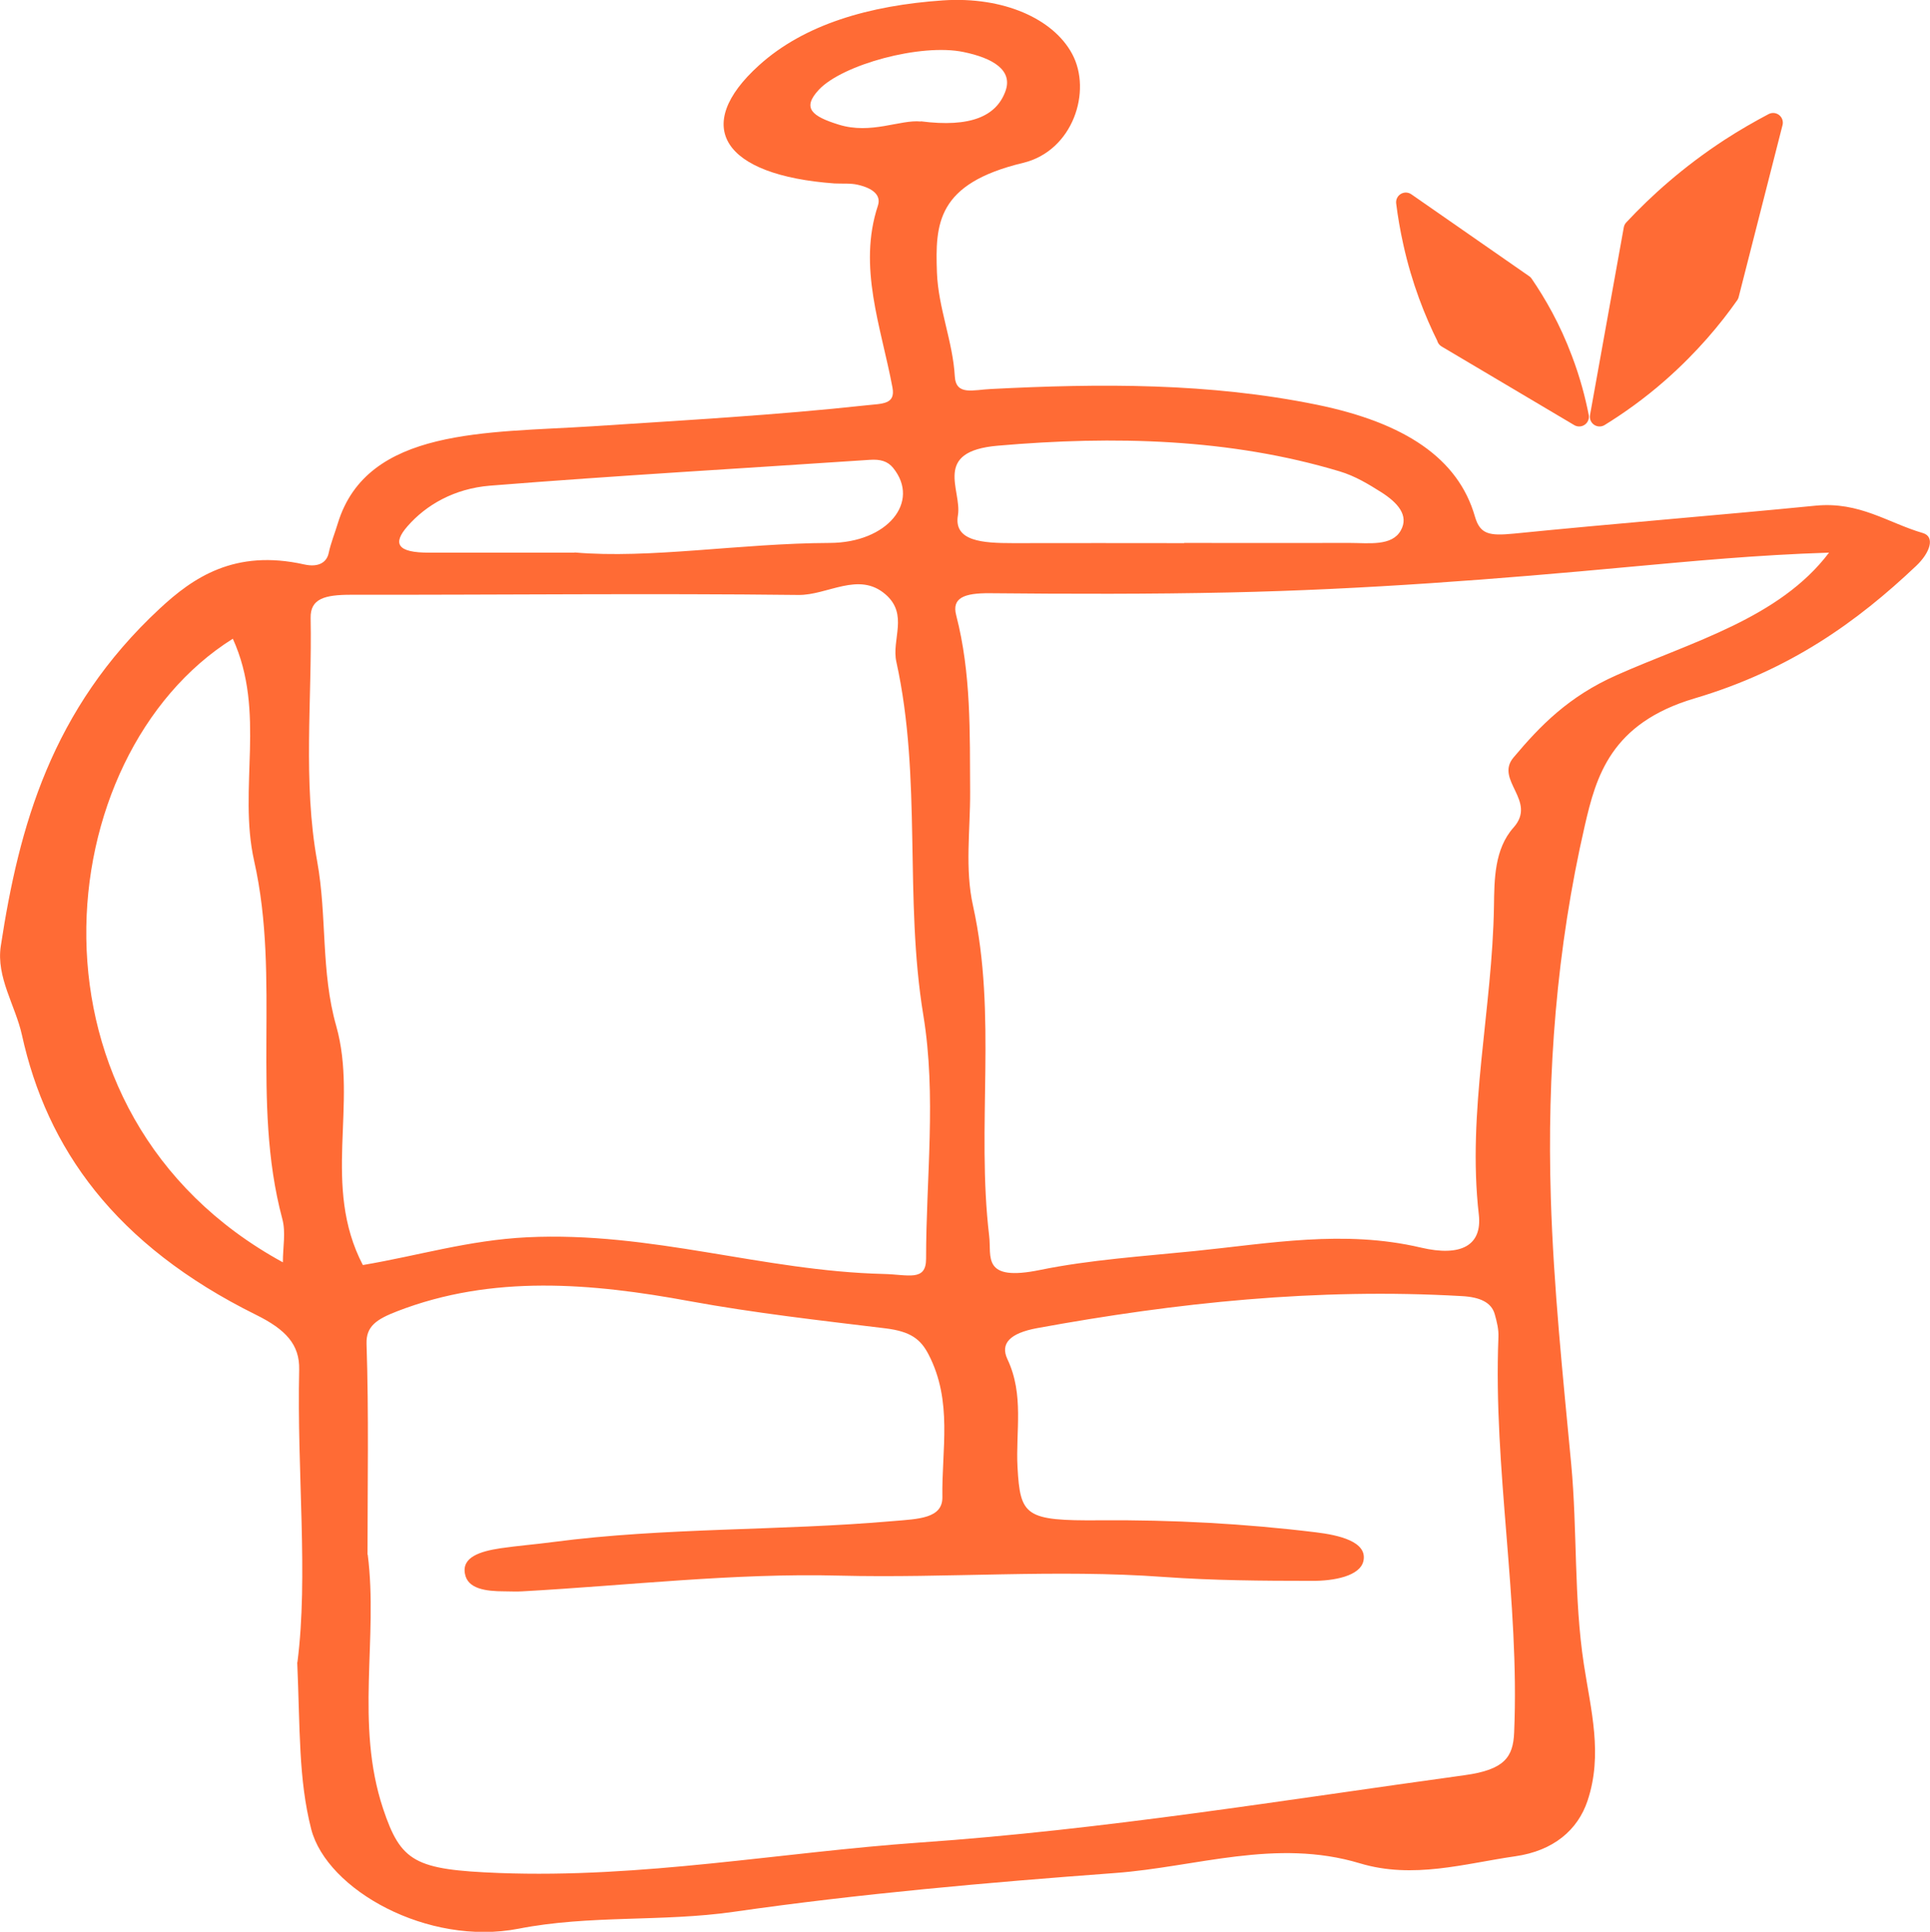 <?xml version="1.0" encoding="UTF-8"?>
<svg id="Ebene_2" data-name="Ebene 2" xmlns="http://www.w3.org/2000/svg" viewBox="0 0 99.41 99.52">
  <defs>
    <style>
      .cls-1 {
        stroke: #ff6b35;
        stroke-linecap: round;
        stroke-linejoin: round;
      }

      .cls-1, .cls-2 {
        fill: #ff6b35;
      }
    </style>
  </defs>
  <g id="Ebene_1-2" data-name="Ebene 1">
    <g>
      <g>
        <path class="cls-1" d="M84.13,11.8c1.25-1.34,2.88-2.81,4.96-4.17,.77-.5,1.52-.93,2.24-1.31-.75,2.95-1.51,5.91-2.26,8.86-.84,1.2-2.02,2.62-3.62,4.03-1.07,.94-2.12,1.68-3.06,2.26,.58-3.22,1.16-6.45,1.74-9.67h0Z"/>
        <path class="cls-1" d="M74.52,17.42c-.66-1.32-1.32-2.98-1.75-4.93-.16-.72-.28-1.42-.36-2.07,2.02,1.41,4.05,2.81,6.07,4.22,.67,.98,1.42,2.27,2.02,3.88,.41,1.08,.67,2.08,.84,2.95-2.28-1.35-4.55-2.7-6.83-4.05h0Z"/>
      </g>
      <path class="cls-2" d="M15.32,85.63c.57-4.45-.03-9.76,.09-15.07,.03-1.3-.7-2.07-2.21-2.82-7.3-3.61-10.79-8.6-12.07-14.42-.34-1.53-1.33-2.97-1.09-4.58,.94-6.16,2.6-12.2,8.19-17.39,1.7-1.58,3.85-3.08,7.45-2.27,.73,.16,1.15-.11,1.25-.59,.11-.52,.32-1.03,.47-1.53,1.51-4.94,7.69-4.65,13.12-5,4.71-.31,9.42-.57,14.1-1.08,.83-.09,1.51-.04,1.35-.91-.58-3.11-1.8-6.21-.75-9.38,.18-.55-.29-.9-1.03-1.07-.37-.09-.8-.05-1.21-.07-5.75-.42-7.37-2.94-3.88-6.09C41.42,1.26,44.77,.28,48.57,.02c3.12-.21,5.68,.95,6.65,2.75,1.04,1.92,.05,5-2.52,5.62-4.46,1.07-4.53,3.14-4.44,5.66,.07,1.82,.82,3.55,.92,5.34,.06,1.01,.95,.69,1.87,.65,5.65-.29,11.24-.32,16.78,.81,4.53,.93,7.28,2.76,8.14,5.76,.27,.93,.75,1,2.01,.88,5.17-.52,10.37-.93,15.54-1.44,2.27-.22,3.73,.89,5.52,1.41,.65,.19,.37,1.02-.34,1.69-3.03,2.87-6.49,5.37-11.42,6.83-4.32,1.28-5.07,4.03-5.65,6.55-1.46,6.35-1.95,12.77-1.75,19.2,.14,4.57,.62,9.15,1.05,13.7,.32,3.44,.13,6.88,.65,10.3,.36,2.36,.99,4.65,.19,7.04-.5,1.5-1.75,2.58-3.73,2.86-2.58,.37-5.25,1.19-8,.36-4.32-1.3-8.42,.19-12.59,.5-6.59,.49-13.19,1.07-19.66,2-3.69,.53-7.41,.15-11.08,.87-4.67,.91-9.87-2-10.68-5.13-.66-2.59-.57-5.15-.72-8.59Zm3.62-5.55c.55,4.31-.66,8.72,.79,13.09,.92,2.76,1.64,3.15,5.97,3.32,7.38,.28,14.46-1.06,21.69-1.57,9.49-.66,18.74-2.19,28.06-3.47,2.04-.28,2.49-.93,2.54-2.2,.29-6.8-1.08-13.57-.81-20.36,.02-.4-.08-.8-.19-1.19-.17-.6-.75-.88-1.7-.93-7.46-.43-14.71,.34-21.87,1.65-1.4,.26-1.91,.79-1.53,1.6,.87,1.84,.42,3.71,.52,5.56,.14,2.52,.39,2.77,4.22,2.74,3.76-.03,7.48,.17,11.16,.62,1.15,.14,2.64,.47,2.44,1.46-.16,.8-1.54,1.05-2.67,1.04-2.53,0-5.08-.02-7.6-.2-5.58-.41-11.15,.07-16.74-.07-5.42-.14-10.88,.51-16.32,.81-.3,.02-.61,0-.91,0-.98,0-1.9-.13-2.04-.9-.17-.86,.77-1.16,1.83-1.32,.89-.13,1.8-.2,2.7-.32,5.78-.76,11.7-.57,17.52-1.08,1.3-.11,2.56-.13,2.54-1.24-.04-2.45,.54-4.92-.71-7.34-.41-.79-.92-1.19-2.23-1.35-3.38-.41-6.75-.79-10.08-1.4-5.04-.93-10.16-1.38-15.06,.52-1.06,.41-1.61,.77-1.58,1.68,.12,3.6,.05,7.2,.05,10.87Zm-.25-14.91c2.85-.48,5.44-1.28,8.46-1.43,6.42-.31,12.13,1.74,18.37,1.89,1.26,.03,2.18,.4,2.18-.78,0-4.18,.54-8.4-.14-12.54-1-6.07-.06-12.17-1.39-18.21-.26-1.16,.64-2.44-.56-3.48-1.38-1.2-2.98,.05-4.49,.03-7.68-.09-15.36,0-23.04-.01-1.36,0-2.1,.2-2.08,1.2,.08,4.19-.41,8.42,.34,12.55,.51,2.82,.18,5.66,.98,8.47,1.13,4.02-.76,8.22,1.37,12.31ZM94.21,28.47c-3.75,.12-7.06,.44-10.25,.73-6.85,.64-13.69,1.17-20.6,1.32-4.13,.09-8.26,.08-12.38,.04-1.32-.01-1.96,.24-1.73,1.13,.78,3.01,.7,6.06,.72,9.1,.01,1.96-.28,3.96,.15,5.88,1.25,5.66,.16,11.35,.83,17,.13,1.06-.41,2.38,2.64,1.75,2.55-.52,5.28-.7,7.94-.97,3.86-.39,7.68-1.11,11.65-.18,2.08,.49,3.17-.11,2.99-1.7-.61-5.31,.7-10.59,.78-15.89,.02-1.37,.02-2.94,1.01-4.05,1.23-1.38-.99-2.44,0-3.61,1.37-1.63,2.83-3.14,5.31-4.24,3.84-1.71,8.38-2.92,10.94-6.31ZM12,32.9c-9.58,6-11.42,24.49,2.57,32.13,0-.8,.16-1.54-.03-2.24-1.63-6.11-.07-12.31-1.45-18.44-.84-3.75,.63-7.65-1.1-11.45Zm49-4.93c2.84,0,5.68,.01,8.52,0,.98,0,2.17,.18,2.63-.64,.44-.78-.17-1.44-1-1.97-.65-.41-1.35-.84-2.16-1.08-5.63-1.69-11.61-1.84-17.59-1.32-3.41,.29-1.84,2.29-2.06,3.59-.23,1.34,1.29,1.43,2.83,1.43,2.94-.01,5.88,0,8.82,0Zm-31.41,.49c3.9,.34,8.49-.47,13.15-.49,2.96-.01,4.69-2.11,3.26-3.87-.28-.34-.65-.45-1.21-.41-6.52,.44-13.05,.81-19.55,1.33-1.84,.15-3.29,.99-4.25,2.09-.77,.88-.56,1.37,1.13,1.36,2.23,0,4.46,0,7.48,0ZM47.43,6.25c2.57,.33,3.88-.27,4.35-1.53,.42-1.11-.65-1.73-2.15-2.04-2.2-.46-6.24,.65-7.45,1.94-.89,.95-.36,1.37,1.02,1.8,1.67,.52,3.16-.27,4.23-.16Z"/>
    </g>
  </g>
</svg>